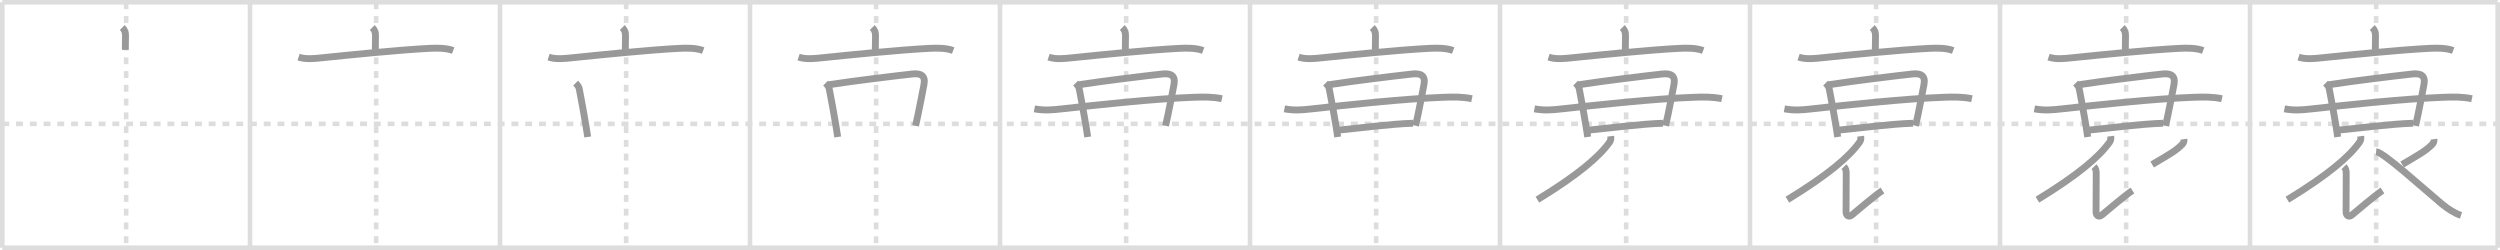 <svg width="1090px" height="109px" viewBox="0 0 1090 109" xmlns="http://www.w3.org/2000/svg" xmlns:xlink="http://www.w3.org/1999/xlink" xml:space="preserve" version="1.1" baseProfile="full">
<line x1="1" y1="1" x2="1089" y2="1" style="stroke:#ddd;stroke-width:2"></line>
<line x1="1" y1="1" x2="1" y2="108" style="stroke:#ddd;stroke-width:2"></line>
<line x1="1" y1="108" x2="1089" y2="108" style="stroke:#ddd;stroke-width:2"></line>
<line x1="1089" y1="1" x2="1089" y2="108" style="stroke:#ddd;stroke-width:2"></line>
<line x1="109" y1="1" x2="109" y2="108" style="stroke:#ddd;stroke-width:2"></line>
<line x1="218" y1="1" x2="218" y2="108" style="stroke:#ddd;stroke-width:2"></line>
<line x1="327" y1="1" x2="327" y2="108" style="stroke:#ddd;stroke-width:2"></line>
<line x1="436" y1="1" x2="436" y2="108" style="stroke:#ddd;stroke-width:2"></line>
<line x1="545" y1="1" x2="545" y2="108" style="stroke:#ddd;stroke-width:2"></line>
<line x1="654" y1="1" x2="654" y2="108" style="stroke:#ddd;stroke-width:2"></line>
<line x1="763" y1="1" x2="763" y2="108" style="stroke:#ddd;stroke-width:2"></line>
<line x1="872" y1="1" x2="872" y2="108" style="stroke:#ddd;stroke-width:2"></line>
<line x1="981" y1="1" x2="981" y2="108" style="stroke:#ddd;stroke-width:2"></line>
<line x1="1" y1="54" x2="1089" y2="54" style="stroke:#ddd;stroke-width:2;stroke-dasharray:3 3"></line>
<line x1="55" y1="1" x2="55" y2="108" style="stroke:#ddd;stroke-width:2;stroke-dasharray:3 3"></line>
<line x1="164" y1="1" x2="164" y2="108" style="stroke:#ddd;stroke-width:2;stroke-dasharray:3 3"></line>
<line x1="273" y1="1" x2="273" y2="108" style="stroke:#ddd;stroke-width:2;stroke-dasharray:3 3"></line>
<line x1="382" y1="1" x2="382" y2="108" style="stroke:#ddd;stroke-width:2;stroke-dasharray:3 3"></line>
<line x1="491" y1="1" x2="491" y2="108" style="stroke:#ddd;stroke-width:2;stroke-dasharray:3 3"></line>
<line x1="600" y1="1" x2="600" y2="108" style="stroke:#ddd;stroke-width:2;stroke-dasharray:3 3"></line>
<line x1="709" y1="1" x2="709" y2="108" style="stroke:#ddd;stroke-width:2;stroke-dasharray:3 3"></line>
<line x1="818" y1="1" x2="818" y2="108" style="stroke:#ddd;stroke-width:2;stroke-dasharray:3 3"></line>
<line x1="927" y1="1" x2="927" y2="108" style="stroke:#ddd;stroke-width:2;stroke-dasharray:3 3"></line>
<line x1="1036" y1="1" x2="1036" y2="108" style="stroke:#ddd;stroke-width:2;stroke-dasharray:3 3"></line>
<path d="M53.31,12c1.1,1.1,1.41,2.12,1.41,3.61c0,3.6-0.09,3.09-0.09,6.14" style="fill:none;stroke:#999;stroke-width:3"></path>

<path d="M162.31,12c1.1,1.1,1.41,2.12,1.41,3.61c0,3.6-0.09,3.09-0.09,6.14" style="fill:none;stroke:#999;stroke-width:3"></path>
<path d="M130.18,24.9c3.29,1.09,6.88,0.63,10.23,0.29c11.76-1.2,33.23-3.42,46.85-4.11c3.26-0.16,7.18-0.21,10.32,0.96" style="fill:none;stroke:#999;stroke-width:3"></path>

<path d="M271.31,12c1.1,1.1,1.41,2.12,1.41,3.61c0,3.6-0.09,3.09-0.09,6.14" style="fill:none;stroke:#999;stroke-width:3"></path>
<path d="M239.18,24.9c3.29,1.09,6.88,0.63,10.23,0.29c11.76-1.2,33.23-3.42,46.85-4.11c3.26-0.16,7.18-0.21,10.32,0.96" style="fill:none;stroke:#999;stroke-width:3"></path>
<path d="M250.96,36.23c0.97,0.97,1.55,1.77,1.69,3.02c1.1,5.76,1.86,9.84,2.8,15.47c0.29,1.74,0.56,3.43,0.79,5" style="fill:none;stroke:#999;stroke-width:3"></path>

<path d="M380.31,12c1.1,1.1,1.41,2.12,1.41,3.61c0,3.6-0.09,3.09-0.09,6.14" style="fill:none;stroke:#999;stroke-width:3"></path>
<path d="M348.18,24.9c3.29,1.09,6.88,0.63,10.23,0.29c11.76-1.2,33.23-3.42,46.85-4.11c3.26-0.16,7.18-0.21,10.32,0.96" style="fill:none;stroke:#999;stroke-width:3"></path>
<path d="M359.96,36.23c0.97,0.97,1.55,1.77,1.69,3.02c1.1,5.76,1.86,9.84,2.8,15.47c0.29,1.74,0.56,3.43,0.79,5" style="fill:none;stroke:#999;stroke-width:3"></path>
<path d="M361.6,36.91c10.23-1.58,28.32-3.79,36.15-4.65c3.63-0.4,5.89,0.61,5.09,4.64c-0.76,3.85-1.41,7.54-2.54,12.86c-0.33,1.54-0.69,3.21-1.11,5.07" style="fill:none;stroke:#999;stroke-width:3"></path>

<path d="M489.31,12c1.1,1.1,1.41,2.12,1.41,3.61c0,3.6-0.09,3.09-0.09,6.14" style="fill:none;stroke:#999;stroke-width:3"></path>
<path d="M457.18,24.9c3.29,1.09,6.88,0.63,10.23,0.29c11.76-1.2,33.23-3.42,46.85-4.11c3.26-0.16,7.18-0.21,10.32,0.96" style="fill:none;stroke:#999;stroke-width:3"></path>
<path d="M468.96,36.23c0.97,0.97,1.55,1.77,1.69,3.02c1.1,5.76,1.86,9.84,2.8,15.47c0.29,1.74,0.56,3.43,0.79,5" style="fill:none;stroke:#999;stroke-width:3"></path>
<path d="M470.6,36.91c10.23-1.58,28.32-3.79,36.15-4.65c3.63-0.4,5.89,0.61,5.09,4.64c-0.76,3.85-1.41,7.54-2.54,12.86c-0.33,1.54-0.69,3.21-1.11,5.07" style="fill:none;stroke:#999;stroke-width:3"></path>
<path d="M451.0,47.45c4.25,0.8,7.84,0.48,11.38,0.08c16.73-1.89,41.25-4.51,58.27-5.13c4.01-0.15,8.15-0.2,12.1,0.65" style="fill:none;stroke:#999;stroke-width:3"></path>

<path d="M598.31,12c1.1,1.1,1.41,2.12,1.41,3.61c0,3.6-0.09,3.09-0.09,6.14" style="fill:none;stroke:#999;stroke-width:3"></path>
<path d="M566.18,24.9c3.29,1.09,6.88,0.63,10.23,0.29c11.76-1.2,33.23-3.42,46.85-4.11c3.26-0.16,7.18-0.21,10.32,0.96" style="fill:none;stroke:#999;stroke-width:3"></path>
<path d="M577.96,36.23c0.97,0.97,1.55,1.77,1.69,3.02c1.1,5.76,1.86,9.84,2.8,15.47c0.29,1.74,0.56,3.43,0.79,5" style="fill:none;stroke:#999;stroke-width:3"></path>
<path d="M579.6,36.91c10.23-1.58,28.32-3.79,36.15-4.65c3.63-0.4,5.89,0.61,5.09,4.64c-0.76,3.85-1.41,7.54-2.54,12.86c-0.33,1.54-0.69,3.21-1.11,5.07" style="fill:none;stroke:#999;stroke-width:3"></path>
<path d="M560.0,47.45c4.25,0.8,7.84,0.48,11.38,0.08c16.73-1.89,41.25-4.51,58.27-5.13c4.01-0.15,8.15-0.2,12.1,0.65" style="fill:none;stroke:#999;stroke-width:3"></path>
<path d="M583.95,56.7c6.88-0.67,22.67-2.7,32.13-2.97" style="fill:none;stroke:#999;stroke-width:3"></path>

<path d="M707.31,12c1.1,1.1,1.41,2.12,1.41,3.61c0,3.6-0.09,3.09-0.09,6.14" style="fill:none;stroke:#999;stroke-width:3"></path>
<path d="M675.18,24.9c3.29,1.09,6.88,0.63,10.23,0.29c11.76-1.2,33.23-3.42,46.85-4.11c3.26-0.16,7.18-0.21,10.32,0.96" style="fill:none;stroke:#999;stroke-width:3"></path>
<path d="M686.96,36.23c0.97,0.97,1.55,1.77,1.69,3.02c1.1,5.76,1.86,9.84,2.8,15.47c0.29,1.74,0.56,3.43,0.79,5" style="fill:none;stroke:#999;stroke-width:3"></path>
<path d="M688.6,36.91c10.23-1.58,28.32-3.79,36.15-4.65c3.63-0.4,5.89,0.61,5.09,4.64c-0.76,3.85-1.41,7.54-2.54,12.86c-0.33,1.54-0.69,3.21-1.11,5.07" style="fill:none;stroke:#999;stroke-width:3"></path>
<path d="M669.0,47.45c4.25,0.8,7.84,0.48,11.38,0.08c16.73-1.89,41.25-4.51,58.27-5.13c4.01-0.15,8.15-0.2,12.1,0.65" style="fill:none;stroke:#999;stroke-width:3"></path>
<path d="M692.95,56.7c6.88-0.67,22.67-2.7,32.13-2.97" style="fill:none;stroke:#999;stroke-width:3"></path>
<path d="M702.26,59.38c0.09,0.69,0.19,1.65-0.43,2.53C697.25,68.38,688.0,76.25,670.31,87.06" style="fill:none;stroke:#999;stroke-width:3"></path>

<path d="M816.31,12c1.1,1.1,1.41,2.12,1.41,3.61c0,3.6-0.09,3.09-0.09,6.14" style="fill:none;stroke:#999;stroke-width:3"></path>
<path d="M784.18,24.9c3.29,1.09,6.88,0.63,10.23,0.29c11.76-1.2,33.23-3.42,46.85-4.11c3.26-0.16,7.18-0.21,10.32,0.96" style="fill:none;stroke:#999;stroke-width:3"></path>
<path d="M795.96,36.23c0.97,0.97,1.55,1.77,1.69,3.02c1.1,5.76,1.86,9.84,2.8,15.47c0.29,1.74,0.56,3.43,0.79,5" style="fill:none;stroke:#999;stroke-width:3"></path>
<path d="M797.6,36.91c10.23-1.58,28.32-3.79,36.15-4.65c3.63-0.4,5.89,0.61,5.09,4.64c-0.76,3.85-1.41,7.54-2.54,12.86c-0.33,1.54-0.69,3.21-1.11,5.07" style="fill:none;stroke:#999;stroke-width:3"></path>
<path d="M778.0,47.45c4.25,0.8,7.84,0.48,11.38,0.08c16.73-1.89,41.25-4.51,58.27-5.13c4.01-0.15,8.15-0.2,12.1,0.65" style="fill:none;stroke:#999;stroke-width:3"></path>
<path d="M801.95,56.7c6.88-0.67,22.67-2.7,32.13-2.97" style="fill:none;stroke:#999;stroke-width:3"></path>
<path d="M811.26,59.38c0.09,0.69,0.19,1.65-0.43,2.53C806.25,68.38,797.0,76.25,779.31,87.06" style="fill:none;stroke:#999;stroke-width:3"></path>
<path d="M803.97,72.67c0.81,0.81,0.98,1.7,0.98,3.17c0,9.85-0.07,14.81-0.07,16.48c0,1.67,1.16,2.61,2.62,1.36c1.47-1.25,10.25-8.68,13.25-10.62" style="fill:none;stroke:#999;stroke-width:3"></path>

<path d="M925.31,12c1.1,1.1,1.41,2.12,1.41,3.61c0,3.6-0.09,3.09-0.09,6.14" style="fill:none;stroke:#999;stroke-width:3"></path>
<path d="M893.18,24.9c3.29,1.09,6.88,0.63,10.23,0.29c11.76-1.2,33.23-3.42,46.85-4.11c3.26-0.16,7.18-0.21,10.32,0.96" style="fill:none;stroke:#999;stroke-width:3"></path>
<path d="M904.96,36.23c0.97,0.97,1.55,1.77,1.69,3.02c1.1,5.76,1.86,9.84,2.8,15.47c0.29,1.74,0.56,3.43,0.79,5" style="fill:none;stroke:#999;stroke-width:3"></path>
<path d="M906.6,36.91c10.23-1.58,28.32-3.79,36.15-4.65c3.63-0.4,5.89,0.61,5.09,4.64c-0.76,3.85-1.41,7.54-2.54,12.86c-0.33,1.54-0.69,3.21-1.11,5.07" style="fill:none;stroke:#999;stroke-width:3"></path>
<path d="M887.0,47.45c4.25,0.8,7.84,0.48,11.38,0.08c16.73-1.89,41.25-4.51,58.27-5.13c4.01-0.15,8.15-0.2,12.1,0.65" style="fill:none;stroke:#999;stroke-width:3"></path>
<path d="M910.95,56.7c6.88-0.67,22.67-2.7,32.13-2.97" style="fill:none;stroke:#999;stroke-width:3"></path>
<path d="M920.26,59.38c0.09,0.69,0.19,1.65-0.43,2.53C915.25,68.38,906.0,76.25,888.31,87.06" style="fill:none;stroke:#999;stroke-width:3"></path>
<path d="M912.97,72.67c0.81,0.81,0.98,1.7,0.98,3.17c0,9.85-0.07,14.81-0.07,16.48c0,1.67,1.16,2.61,2.62,1.36c1.47-1.25,10.25-8.68,13.25-10.62" style="fill:none;stroke:#999;stroke-width:3"></path>
<path d="M952.2,60.67c0.14,1.02-0.19,1.71-0.88,2.4c-2.86,2.85-5.32,4.12-12.98,8.66" style="fill:none;stroke:#999;stroke-width:3"></path>

<path d="M1034.31,12c1.1,1.1,1.41,2.12,1.41,3.61c0,3.6-0.09,3.09-0.09,6.14" style="fill:none;stroke:#999;stroke-width:3"></path>
<path d="M1002.18,24.9c3.29,1.09,6.88,0.63,10.23,0.29c11.76-1.2,33.23-3.42,46.85-4.11c3.26-0.16,7.18-0.21,10.32,0.96" style="fill:none;stroke:#999;stroke-width:3"></path>
<path d="M1013.96,36.23c0.97,0.97,1.55,1.77,1.69,3.02c1.1,5.76,1.86,9.84,2.8,15.47c0.29,1.74,0.56,3.43,0.79,5" style="fill:none;stroke:#999;stroke-width:3"></path>
<path d="M1015.6,36.91c10.23-1.58,28.32-3.79,36.15-4.65c3.63-0.4,5.89,0.61,5.09,4.64c-0.76,3.85-1.41,7.54-2.54,12.86c-0.33,1.54-0.69,3.21-1.11,5.07" style="fill:none;stroke:#999;stroke-width:3"></path>
<path d="M996.0,47.45c4.25,0.8,7.84,0.48,11.38,0.08c16.73-1.89,41.25-4.51,58.27-5.13c4.01-0.15,8.15-0.2,12.1,0.65" style="fill:none;stroke:#999;stroke-width:3"></path>
<path d="M1019.95,56.7c6.88-0.67,22.67-2.7,32.13-2.97" style="fill:none;stroke:#999;stroke-width:3"></path>
<path d="M1029.26,59.38c0.09,0.69,0.19,1.65-0.43,2.53C1024.25,68.38,1015.0,76.25,997.31,87.06" style="fill:none;stroke:#999;stroke-width:3"></path>
<path d="M1021.97,72.67c0.81,0.81,0.98,1.7,0.98,3.17c0,9.85-0.07,14.81-0.07,16.48c0,1.67,1.16,2.61,2.62,1.36c1.47-1.25,10.25-8.68,13.25-10.62" style="fill:none;stroke:#999;stroke-width:3"></path>
<path d="M1061.2,60.67c0.14,1.02-0.19,1.71-0.88,2.4c-2.86,2.85-5.32,4.12-12.98,8.66" style="fill:none;stroke:#999;stroke-width:3"></path>
<path d="M1035.98,66.13c3.31,0.3,20.05,15.63,28.77,22.87c2.33,1.94,5.37,3.96,8.25,4.91" style="fill:none;stroke:#999;stroke-width:3"></path>

</svg>